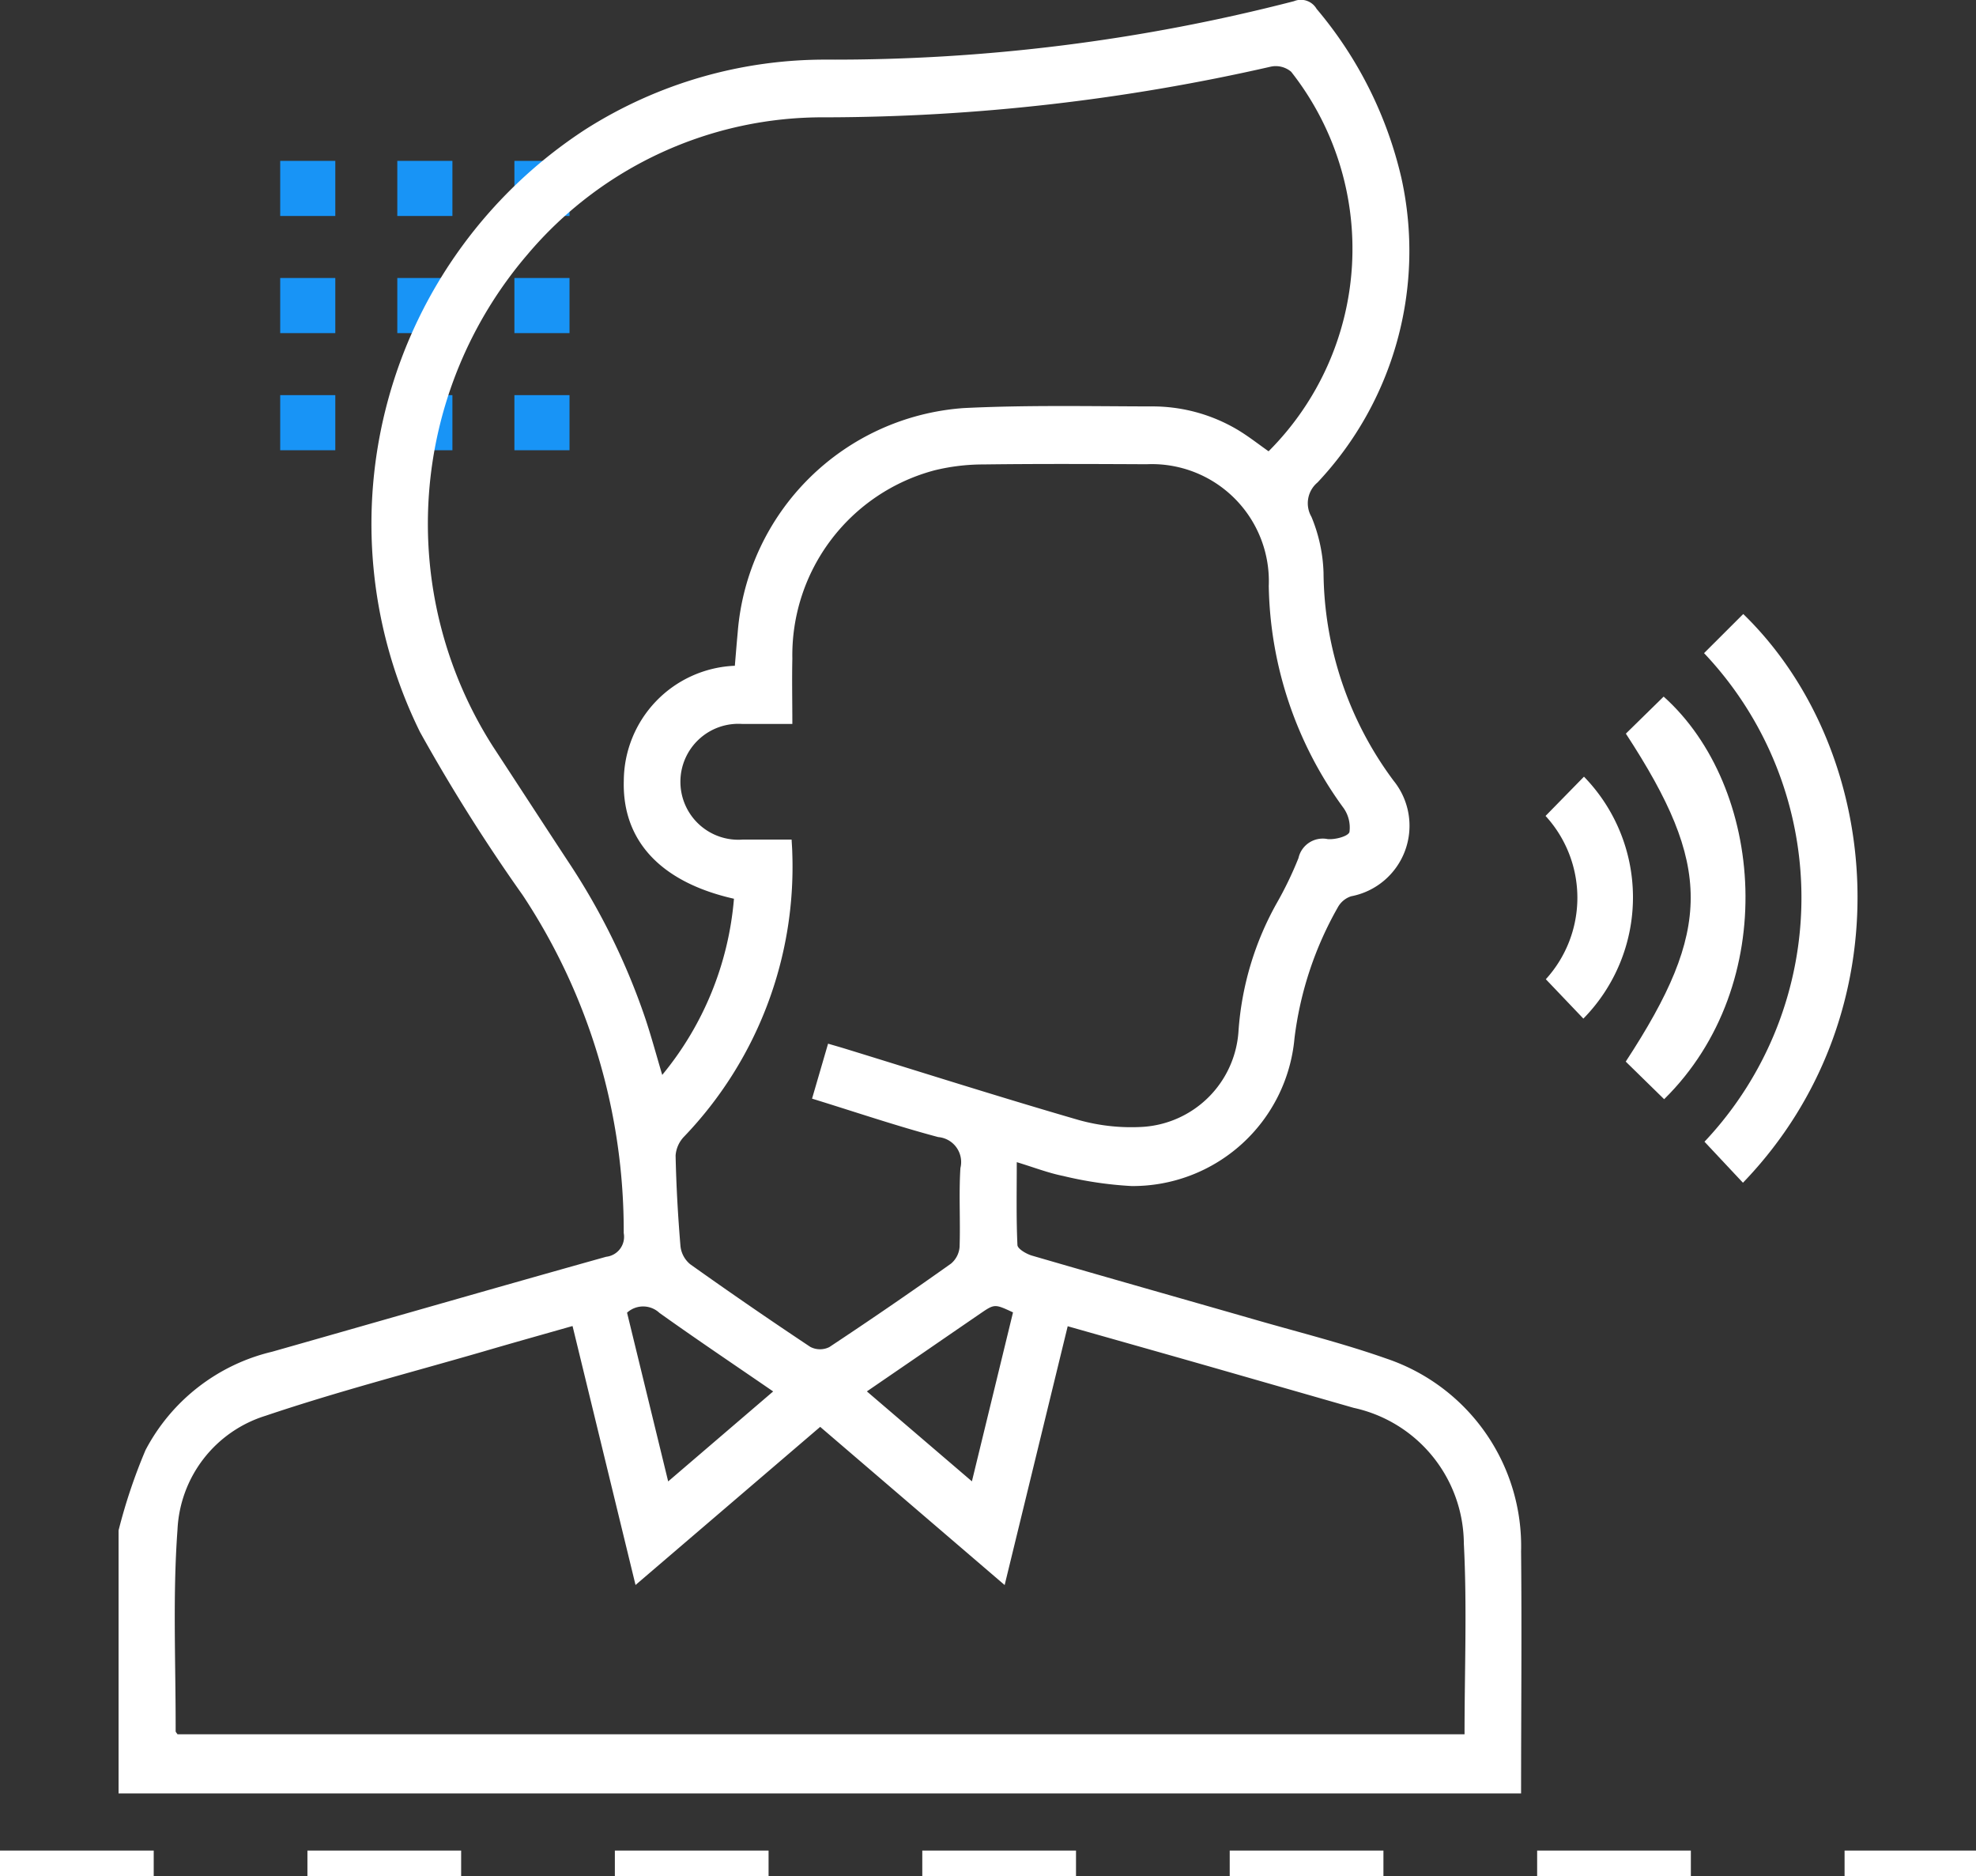 <svg id="Grupo_154390" data-name="Grupo 154390" xmlns="http://www.w3.org/2000/svg" xmlns:xlink="http://www.w3.org/1999/xlink" width="77.13" height="73.219" viewBox="0 0 77.13 73.219">
  <rect x="0" y="0" width="77.13" height="73.219" fill="#333333" stroke="none"/>
  <defs>
    <clipPath id="clip-path">
      <rect id="Rectángulo_46054" data-name="Rectángulo 46054" width="67.875" height="69.989" fill="#fff"/>
    </clipPath>
  </defs>
  <g id="Grupo_154373" data-name="Grupo 154373" transform="translate(0 6.278)">
    <line id="Línea_1807" data-name="Línea 1807" x2="77.131" transform="translate(0 66.441)" fill="none" stroke="#fff" stroke-width="1" stroke-dasharray="6"/>
    <g id="Grupo_153193" data-name="Grupo 153193" transform="translate(22.23 11.293) rotate(180)">
      <rect id="Rectángulo_45221" data-name="Rectángulo 45221" width="2.151" height="2.151" transform="translate(9.142 9.142)" fill="#1894f6"/>
      <rect id="Rectángulo_45222" data-name="Rectángulo 45222" width="2.151" height="2.151" transform="translate(4.571 9.142)" fill="#1894f6"/>
      <rect id="Rectángulo_45223" data-name="Rectángulo 45223" width="2.151" height="2.151" transform="translate(0 9.142)" fill="#1894f6"/>
      <rect id="Rectángulo_45232" data-name="Rectángulo 45232" width="2.151" height="2.151" transform="translate(9.142 4.571)" fill="#1894f6"/>
      <rect id="Rectángulo_45233" data-name="Rectángulo 45233" width="2.151" height="2.151" transform="translate(4.571 4.571)" fill="#1894f6"/>
      <rect id="Rectángulo_45234" data-name="Rectángulo 45234" width="2.151" height="2.151" transform="translate(0 4.571)" fill="#1894f6"/>
      <rect id="Rectángulo_45243" data-name="Rectángulo 45243" width="2.151" height="2.151" transform="translate(9.142)" fill="#1894f6"/>
      <rect id="Rectángulo_45244" data-name="Rectángulo 45244" width="2.151" height="2.151" transform="translate(4.571)" fill="#1894f6"/>
      <rect id="Rectángulo_45245" data-name="Rectángulo 45245" width="2.151" height="2.151" fill="#1894f6"/>
    </g>
  </g>
  <g id="Grupo_154383" data-name="Grupo 154383" transform="translate(4.628 0)">
    <g id="Grupo_154382" data-name="Grupo 154382" clip-path="url(#clip-path)">
      <path id="Trazado_196226" data-name="Trazado 196226" d="M0,59.725a21.514,21.514,0,0,1,1.053-3.136,7.549,7.549,0,0,1,4.94-3.837c4.347-1.234,8.689-2.488,13.04-3.706a.783.783,0,0,0,.685-.924,23.733,23.733,0,0,0-3.943-13.187,69.166,69.166,0,0,1-4.006-6.361A18.362,18.362,0,0,1,18.221,5.051a17.423,17.423,0,0,1,9.455-2.724A71.725,71.725,0,0,0,45.881.046a.708.708,0,0,1,.882.3,15.7,15.7,0,0,1,3.314,6.616A13.181,13.181,0,0,1,46.8,18.828a1.056,1.056,0,0,0-.238,1.341,6.155,6.155,0,0,1,.472,2.179,13.755,13.755,0,0,0,2.733,8.118,2.8,2.8,0,0,1-1.656,4.512.915.915,0,0,0-.519.431A13.672,13.672,0,0,0,45.9,40.521a6.338,6.338,0,0,1-6.36,5.765,14.736,14.736,0,0,1-2.67-.394c-.581-.116-1.143-.336-1.81-.538,0,1.117-.023,2.177.026,3.234.007.15.349.349.567.413,2.914.848,5.835,1.673,8.751,2.512,1.7.49,3.426.92,5.1,1.512a7.724,7.724,0,0,1,5.241,7.522c.031,3.147,0,6.3,0,9.443H0V59.725M17.715,51.75c-1.208.344-2.355.664-3.5,1-2.829.82-5.683,1.558-8.474,2.5A4.892,4.892,0,0,0,2.3,59.7c-.191,2.606-.065,5.238-.072,7.859,0,.038.044.075.073.123H52.538c0-2.521.1-4.986-.027-7.44a5.457,5.457,0,0,0-4.3-5.3q-2.81-.806-5.62-1.612c-1.826-.521-3.653-1.037-5.543-1.573l-2.461,10.1-7.2-6.173-7.208,6.171-2.457-10.1m6.333-25.768c.039-.462.073-.891.113-1.319a9.526,9.526,0,0,1,8.824-8.743c2.43-.12,4.869-.07,7.3-.064a6.5,6.5,0,0,1,3.424.933c.41.25.792.55,1.173.818A11.172,11.172,0,0,0,45.77,2.8a.933.933,0,0,0-.789-.2A78.779,78.779,0,0,1,27.6,4.579,15.07,15.07,0,0,0,15.96,9.933a16.145,16.145,0,0,0-1.353,19.189c.977,1.493,1.949,2.99,2.929,4.481a26.326,26.326,0,0,1,3.023,6.137c.232.694.422,1.4.662,2.209a12.4,12.4,0,0,0,2.8-6.875c-2.859-.645-4.364-2.265-4.3-4.6a4.517,4.517,0,0,1,4.325-4.492M27.694,40.73c.281.082.493.142.7.206,3.028.932,6.048,1.894,9.09,2.775a7.63,7.63,0,0,0,2.473.267,4,4,0,0,0,3.758-3.742A11.884,11.884,0,0,1,45.2,35.259a14.091,14.091,0,0,0,.856-1.773.971.971,0,0,1,1.141-.74c.289.027.8-.108.849-.277a1.315,1.315,0,0,0-.25-.962,15.1,15.1,0,0,1-2.9-8.638,4.568,4.568,0,0,0-4.768-4.752c-2.125-.01-4.251-.019-6.376.008a8.014,8.014,0,0,0-1.9.229A7.467,7.467,0,0,0,26.3,25.707c-.018.834,0,1.67,0,2.546-.714,0-1.332,0-1.949,0a2.262,2.262,0,1,0,.012,4.512c.632,0,1.264,0,1.908,0,.013.238.024.373.026.507a15.205,15.205,0,0,1-4.219,11.081,1.187,1.187,0,0,0-.335.739c.025,1.184.092,2.369.191,3.549a1.061,1.061,0,0,0,.377.695Q24.629,50.986,27,52.562a.817.817,0,0,0,.743.009q2.4-1.588,4.751-3.258a.945.945,0,0,0,.334-.651c.035-1.025-.033-2.055.032-3.077a.978.978,0,0,0-.866-1.21c-1.642-.437-3.255-.986-4.925-1.5l.624-2.14m7.22,10.481c-.719-.334-.719-.335-1.289.055q-1.075.737-2.149,1.476L29.209,54.3l4.1,3.51,1.606-6.6M25.549,54.3c-1.513-1.04-2.99-2.031-4.437-3.064a.932.932,0,0,0-1.264-.008l1.605,6.585,4.1-3.513" transform="translate(0 0)" fill="#fff"/>
      <path id="Trazado_196227" data-name="Trazado 196227" d="M181.691,89.924l-1.5-1.6a13.877,13.877,0,0,0-.017-19.067l1.53-1.527c5.515,5.36,6.369,15.574-.01,22.193" transform="translate(-118.287 -43.768)" fill="#fff"/>
      <path id="Trazado_196228" data-name="Trazado 196228" d="M172.777,92.556l-1.5-1.468c3.38-5.168,3.381-7.632.005-12.8l1.475-1.445c3.93,3.516,4.57,11.23.021,15.71" transform="translate(-112.447 -49.658)" fill="#fff"/>
      <path id="Trazado_196229" data-name="Trazado 196229" d="M163.641,95.1l-1.464-1.535a4.723,4.723,0,0,0-.011-6.373l1.5-1.532a6.753,6.753,0,0,1-.022,9.44" transform="translate(-106.466 -55.35)" fill="#fff"/>
    </g>
  </g>
</svg>

